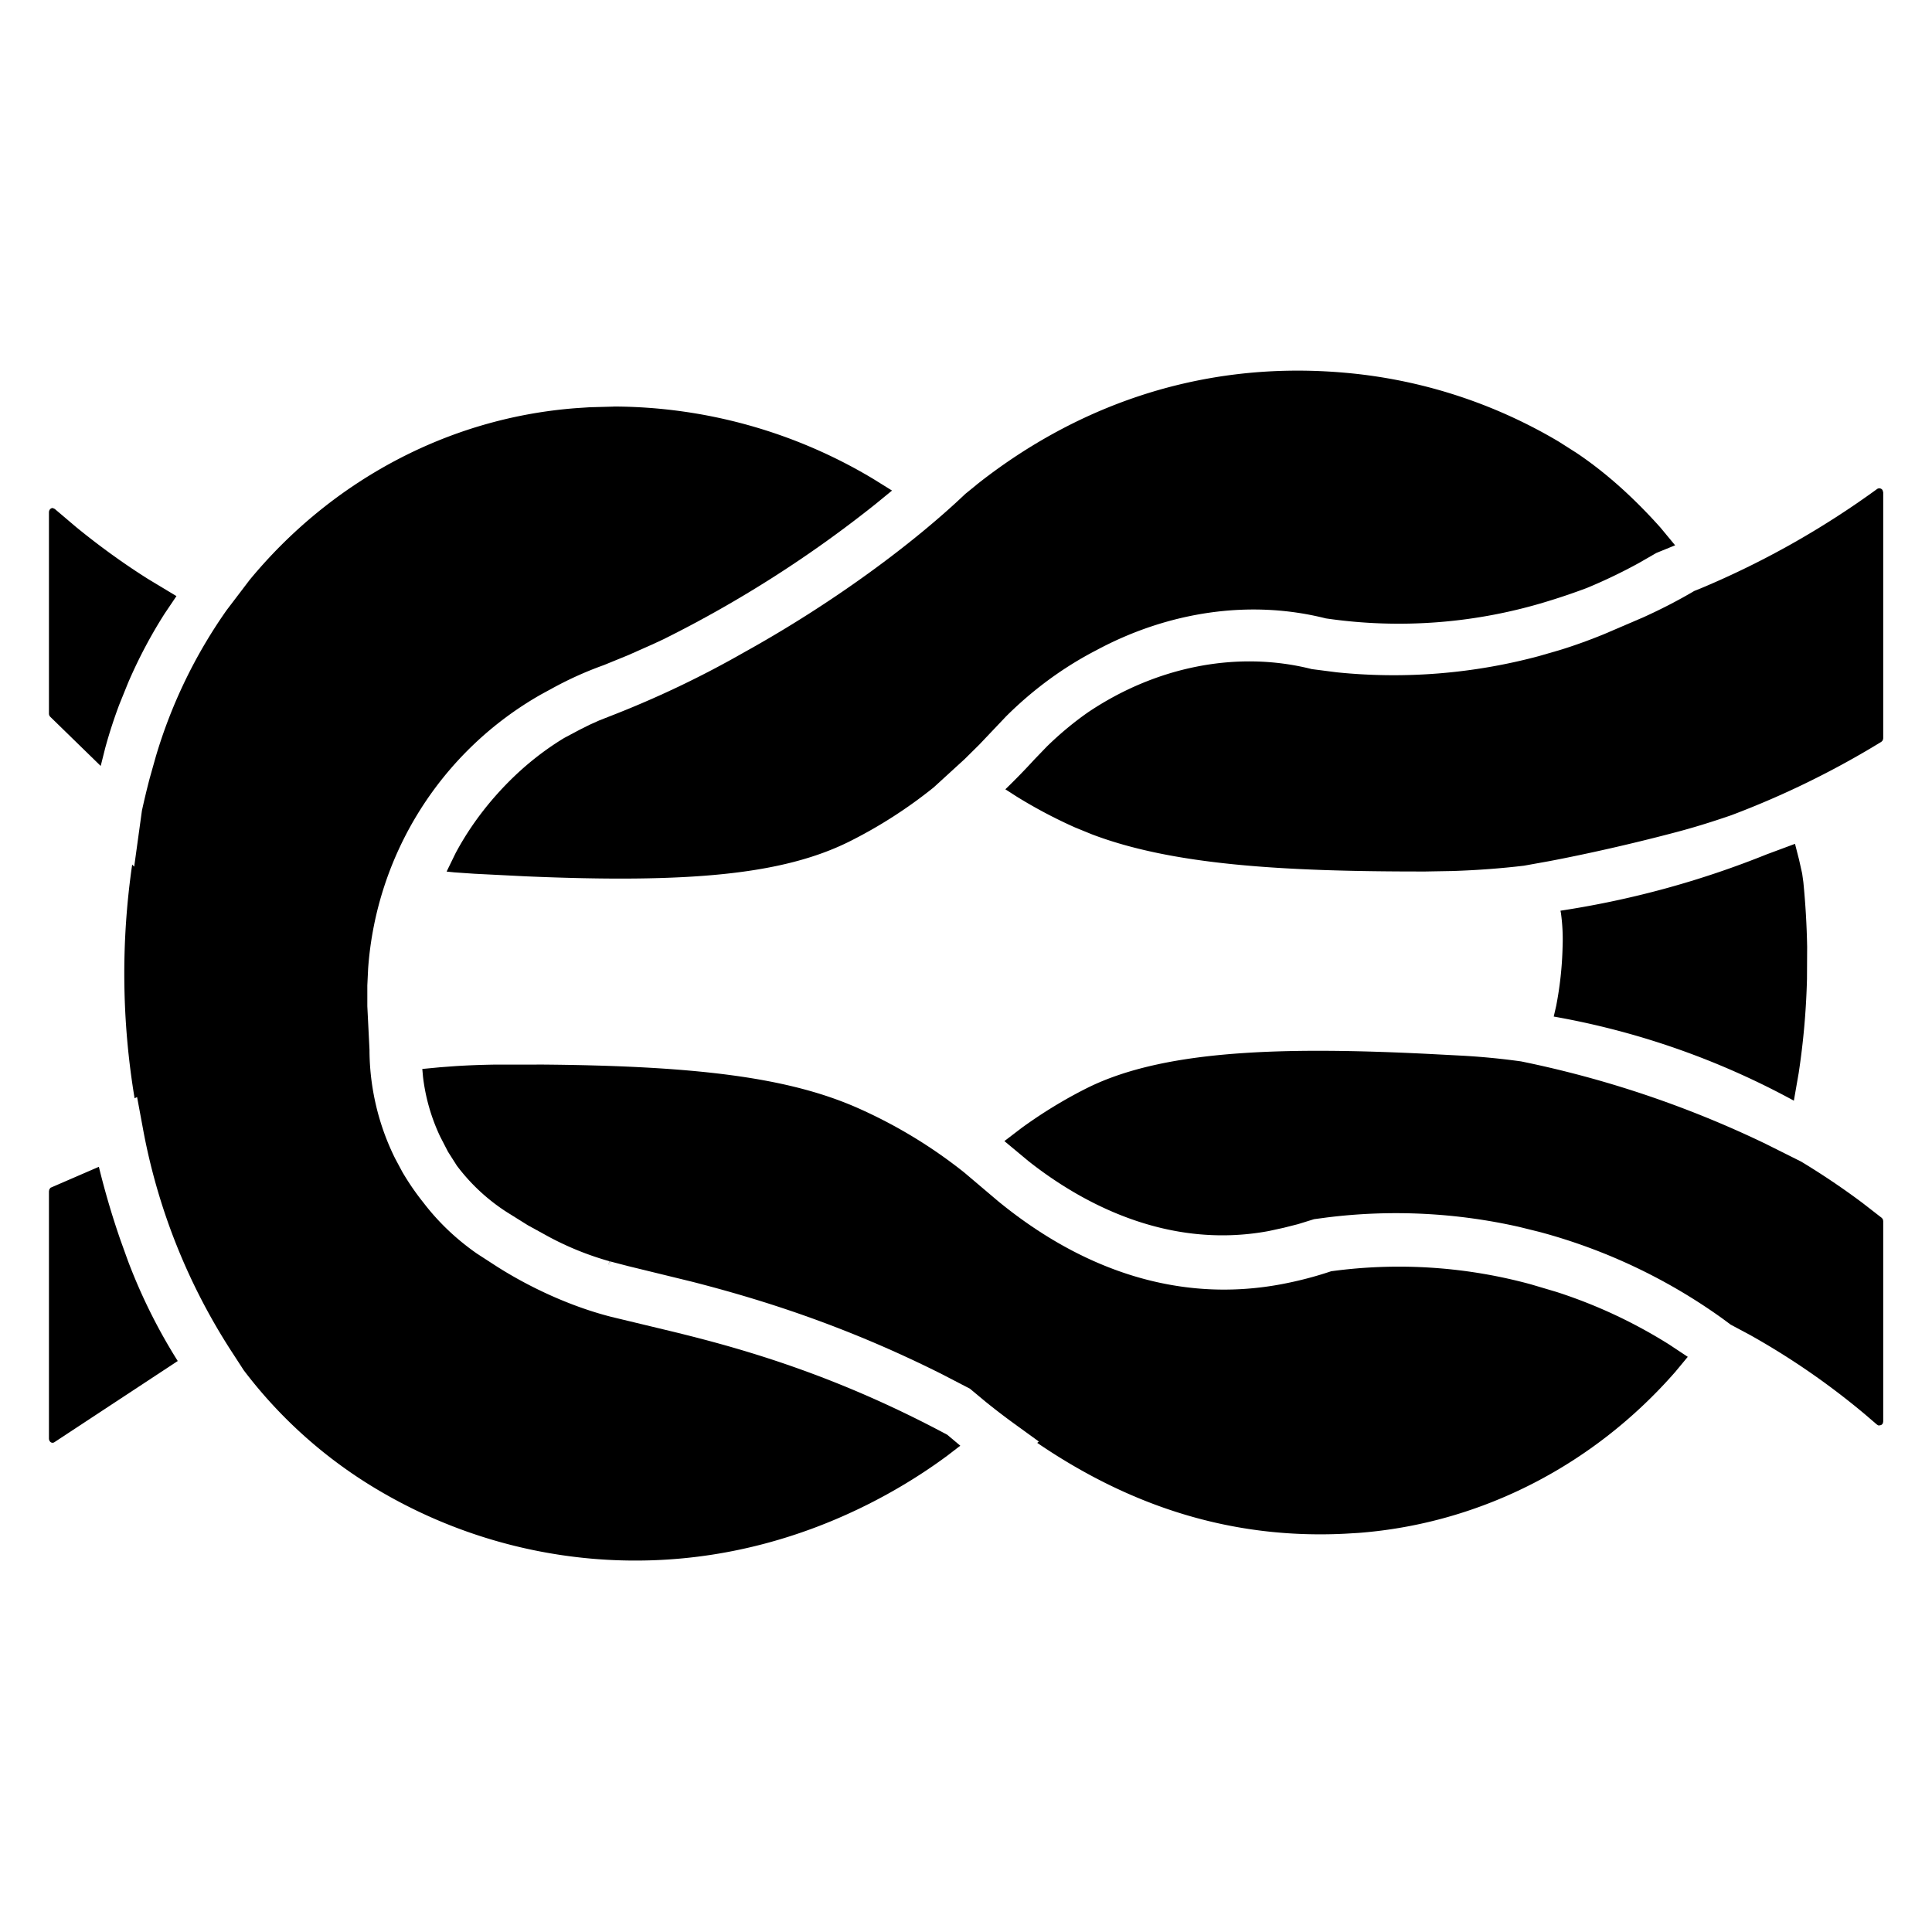 <svg fill="currentColor" fill-rule="evenodd" height="1em" style="flex:none;line-height:1" viewBox="0 0 24 24" width="1em" xmlns="http://www.w3.org/2000/svg"><title>Langfuse</title><g><path d="M6.666 13.224c1.982.013 3.143.159 4.014.551a6.07 6.07 0 011.298.79l.425.36c1.002.819 2.202 1.276 3.52 1.027.21-.04.414-.093.613-.16a6.226 6.226 0 012.483.163l.317.094c.517.167.978.389 1.396.651l.234.155-.155.187c-1.012 1.157-2.411 1.882-3.93 2l-.168.01c-1.42.072-2.677-.344-3.828-1.128l.02-.017-.308-.223a8.446 8.446 0 01-.357-.274l-.191-.159-.343-.178c-1.24-.623-2.3-.943-3.105-1.15l-.794-.194-.223-.058-.018.048.016-.049-.01-.003-.016.053.013-.053a3.725 3.725 0 01-.749-.302l-.262-.144-.261-.163a2.396 2.396 0 01-.622-.578l-.11-.173-.097-.188a2.386 2.386 0 01-.213-.74l-.009-.1.22-.021.187-.014c.156-.01.313-.016.49-.019h.523zm-5.438 1.27c.08.327.172.633.27.915l.09.25c.165.438.373.856.62 1.248l-1.53 1.007c-.03.022-.07 0-.07-.047V14.8l.004-.023.015-.022.6-.26zm21.07-4.012l.05.195.039.174.015.108c.026.263.042.53.047.803l-.002.399c-.01.396-.045.786-.103 1.168l-.06.344a9.772 9.772 0 00-2.983-1.045l.03-.13c.047-.24.074-.486.08-.734a2.391 2.391 0 00-.02-.418l-.006-.033a11.45 11.45 0 002.562-.7l.35-.13zM12.13 6.022c1.17-.927 2.718-1.558 4.585-1.391a6.268 6.268 0 012.65.856l.22.14c.364.244.71.556 1.041.926l.183.221-.233.095-.212.122a6.501 6.501 0 01-.654.314c-.147.055-.3.108-.46.157a6.276 6.276 0 01-2.78.22c-.941-.238-1.958-.085-2.852.396-.406.21-.785.487-1.121.822l-.332.35-.182.18-.384.351a5.83 5.83 0 01-1.052.675c-.828.41-1.986.517-4.017.43l-.636-.032-.248-.017-.098-.01.112-.23c.136-.254.308-.502.522-.74.259-.288.537-.514.827-.69l.19-.101.128-.064.118-.053.209-.082a12.304 12.304 0 001.587-.762c1.105-.612 2.1-1.35 2.751-1.97l.138-.112zm-11.473.29l.023.01.27.229c.277.226.573.442.89.642l.352.212-.145.215c-.168.263-.321.549-.455.86l-.11.272a6.071 6.071 0 00-.175.54l-.056.223-.628-.612a.058.058 0 01-.015-.039V6.366c0-.036.025-.057.05-.055z"></path><path d="M7.62 5.05a6.303 6.303 0 013.226.898l.235.146-.199.163a14.74 14.74 0 01-2.64 1.684l-.131.061-.306.136-.306.125a4.425 4.425 0 00-.65.294l-.127.069a4.265 4.265 0 00-2.149 3.406l-.01.21v.257l.027.541c0 .278.041.794.319 1.352l.09.168c.082.14.17.266.259.377.196.257.423.466.667.636l.247.16c.409.26.912.495 1.42.625l.765.184c.348.085.647.165.958.26.822.251 1.62.576 2.452 1.021l.162.136-.156.12c-.677.503-2.277 1.475-4.438 1.282a6.276 6.276 0 01-2.654-.861 5.79 5.79 0 01-1.653-1.478l-.131-.202a7.616 7.616 0 01-1.124-2.815l-.07-.377-.031.015a9.423 9.423 0 01-.03-2.903l.025.026.096-.696c.03-.137.062-.27.096-.4l.076-.27a6.233 6.233 0 01.88-1.82l.286-.376C4.103 5.99 5.548 5.192 7.158 5.07l.167-.011.296-.008zm7.85 8.03c.682-.044 1.446-.029 2.275.012l.42.022a8.9 8.9 0 01.73.071 12.967 12.967 0 013.036 1.023l.444.222c.304.184.56.362.764.515l.237.184.013.016.005.022v2.491l-.003.017-.004.01a.05.05 0 01-.021.018l-.027.005-.01-.003-.015-.01-.148-.127a9.245 9.245 0 00-1.431-.987l-.236-.126-.104-.077a6.994 6.994 0 00-2.269-1.074l-.25-.062a6.939 6.939 0 00-2.395-.118l-.157.021-.2.062-.178.045-.183.04c-1.274.238-2.348-.363-2.988-.869l-.298-.248.216-.165c.258-.187.529-.353.813-.495.506-.252 1.166-.384 1.964-.435zm7.846-7.004a.048.048 0 01.07.013l.008.027v3.057l-.006.024-.017.018a10.98 10.98 0 01-1.864.912c-.262.09-.479.157-.733.223-.514.135-1.058.258-1.526.347l-.317.057c-.285.034-.58.056-.885.066l-.338.006c-1.792.002-3.149-.083-4.145-.462l-.208-.085a6.075 6.075 0 01-.726-.384l-.14-.09c.122-.118.242-.241.36-.37l.157-.163c.161-.157.333-.3.512-.425.843-.566 1.851-.77 2.778-.535l.312.04a6.962 6.962 0 002.51-.202l.256-.074c.195-.06.38-.128.556-.2l.487-.209c.227-.103.437-.212.63-.326l.087-.035a10.827 10.827 0 002.182-1.23z"></path></g></svg>